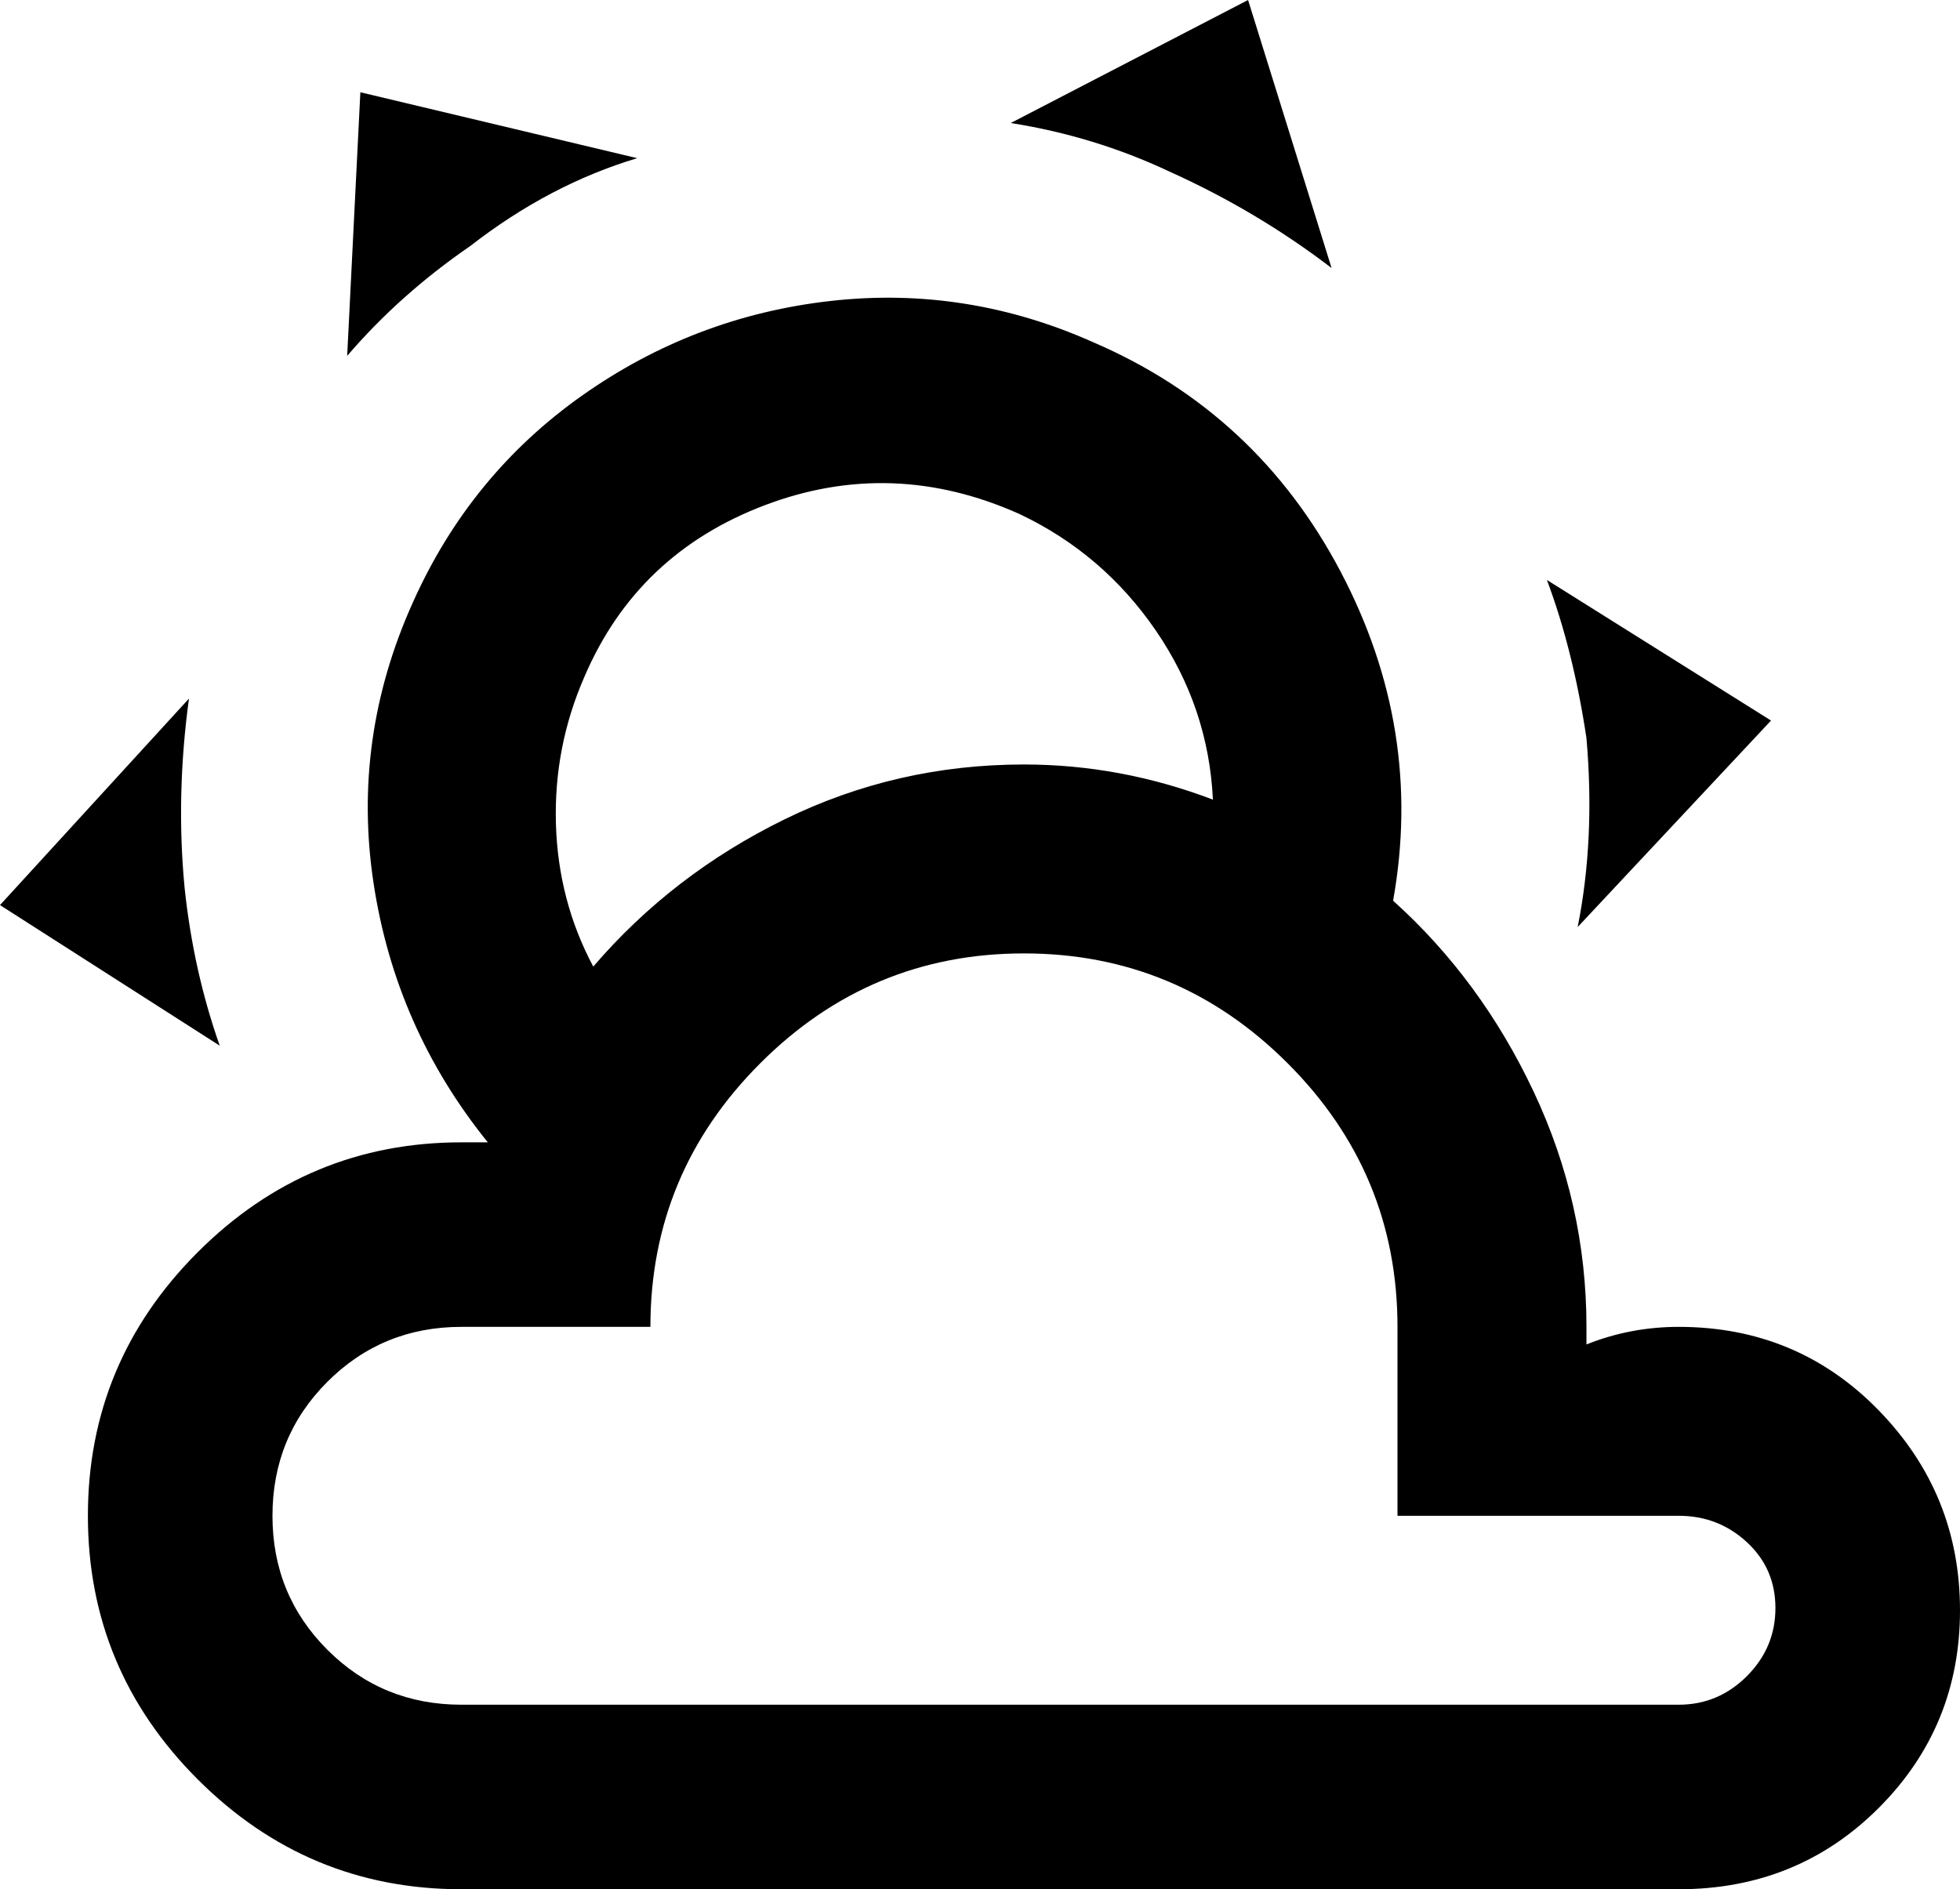 <svg xmlns="http://www.w3.org/2000/svg" viewBox="23 -21 446 430">
      <g transform="scale(1 -1) translate(0 -388)">
        <path d="M272 331Q309 315 328.0 279.0Q347 243 340 204Q360 186 372.0 160.5Q384 135 384 107V103Q394 107 405 107Q432 107 450.5 88.0Q469 69 469.0 42.5Q469 16 450.5 -2.5Q432 -21 405 -21H128Q93 -21 68.0 4.0Q43 29 43.0 64.0Q43 99 68.0 124.0Q93 149 128 149H134Q113 175 108.0 208.0Q103 241 117 272Q130 301 155.5 319.0Q181 337 212.0 340.5Q243 344 272 331ZM255 292Q226 305 197.0 294.0Q168 283 156 255Q149 239 149.5 221.5Q150 204 158 189Q176 210 201.5 222.5Q227 235 256 235Q278 235 299 227Q298 248 286.0 265.5Q274 283 255 292ZM289 370Q272 378 253 381L307 409L326 348Q309 361 289 370ZM130 353Q114 342 102 328L105 388L168 373Q148 367 130 353ZM384 241Q381 261 375 277L426 245L382 198Q386 218 384 241ZM65 207Q67 188 73 171L23 203L66 250Q63 228 65 207ZM405 64H341V107Q341 142 316.0 167.0Q291 192 256.0 192.0Q221 192 196.0 167.0Q171 142 171 107H128Q110 107 97.5 94.5Q85 82 85.0 64.0Q85 46 97.5 33.5Q110 21 128 21H405Q414 21 420.5 27.5Q427 34 427.0 43.0Q427 52 420.5 58.0Q414 64 405 64Z" />
      </g>
    </svg>